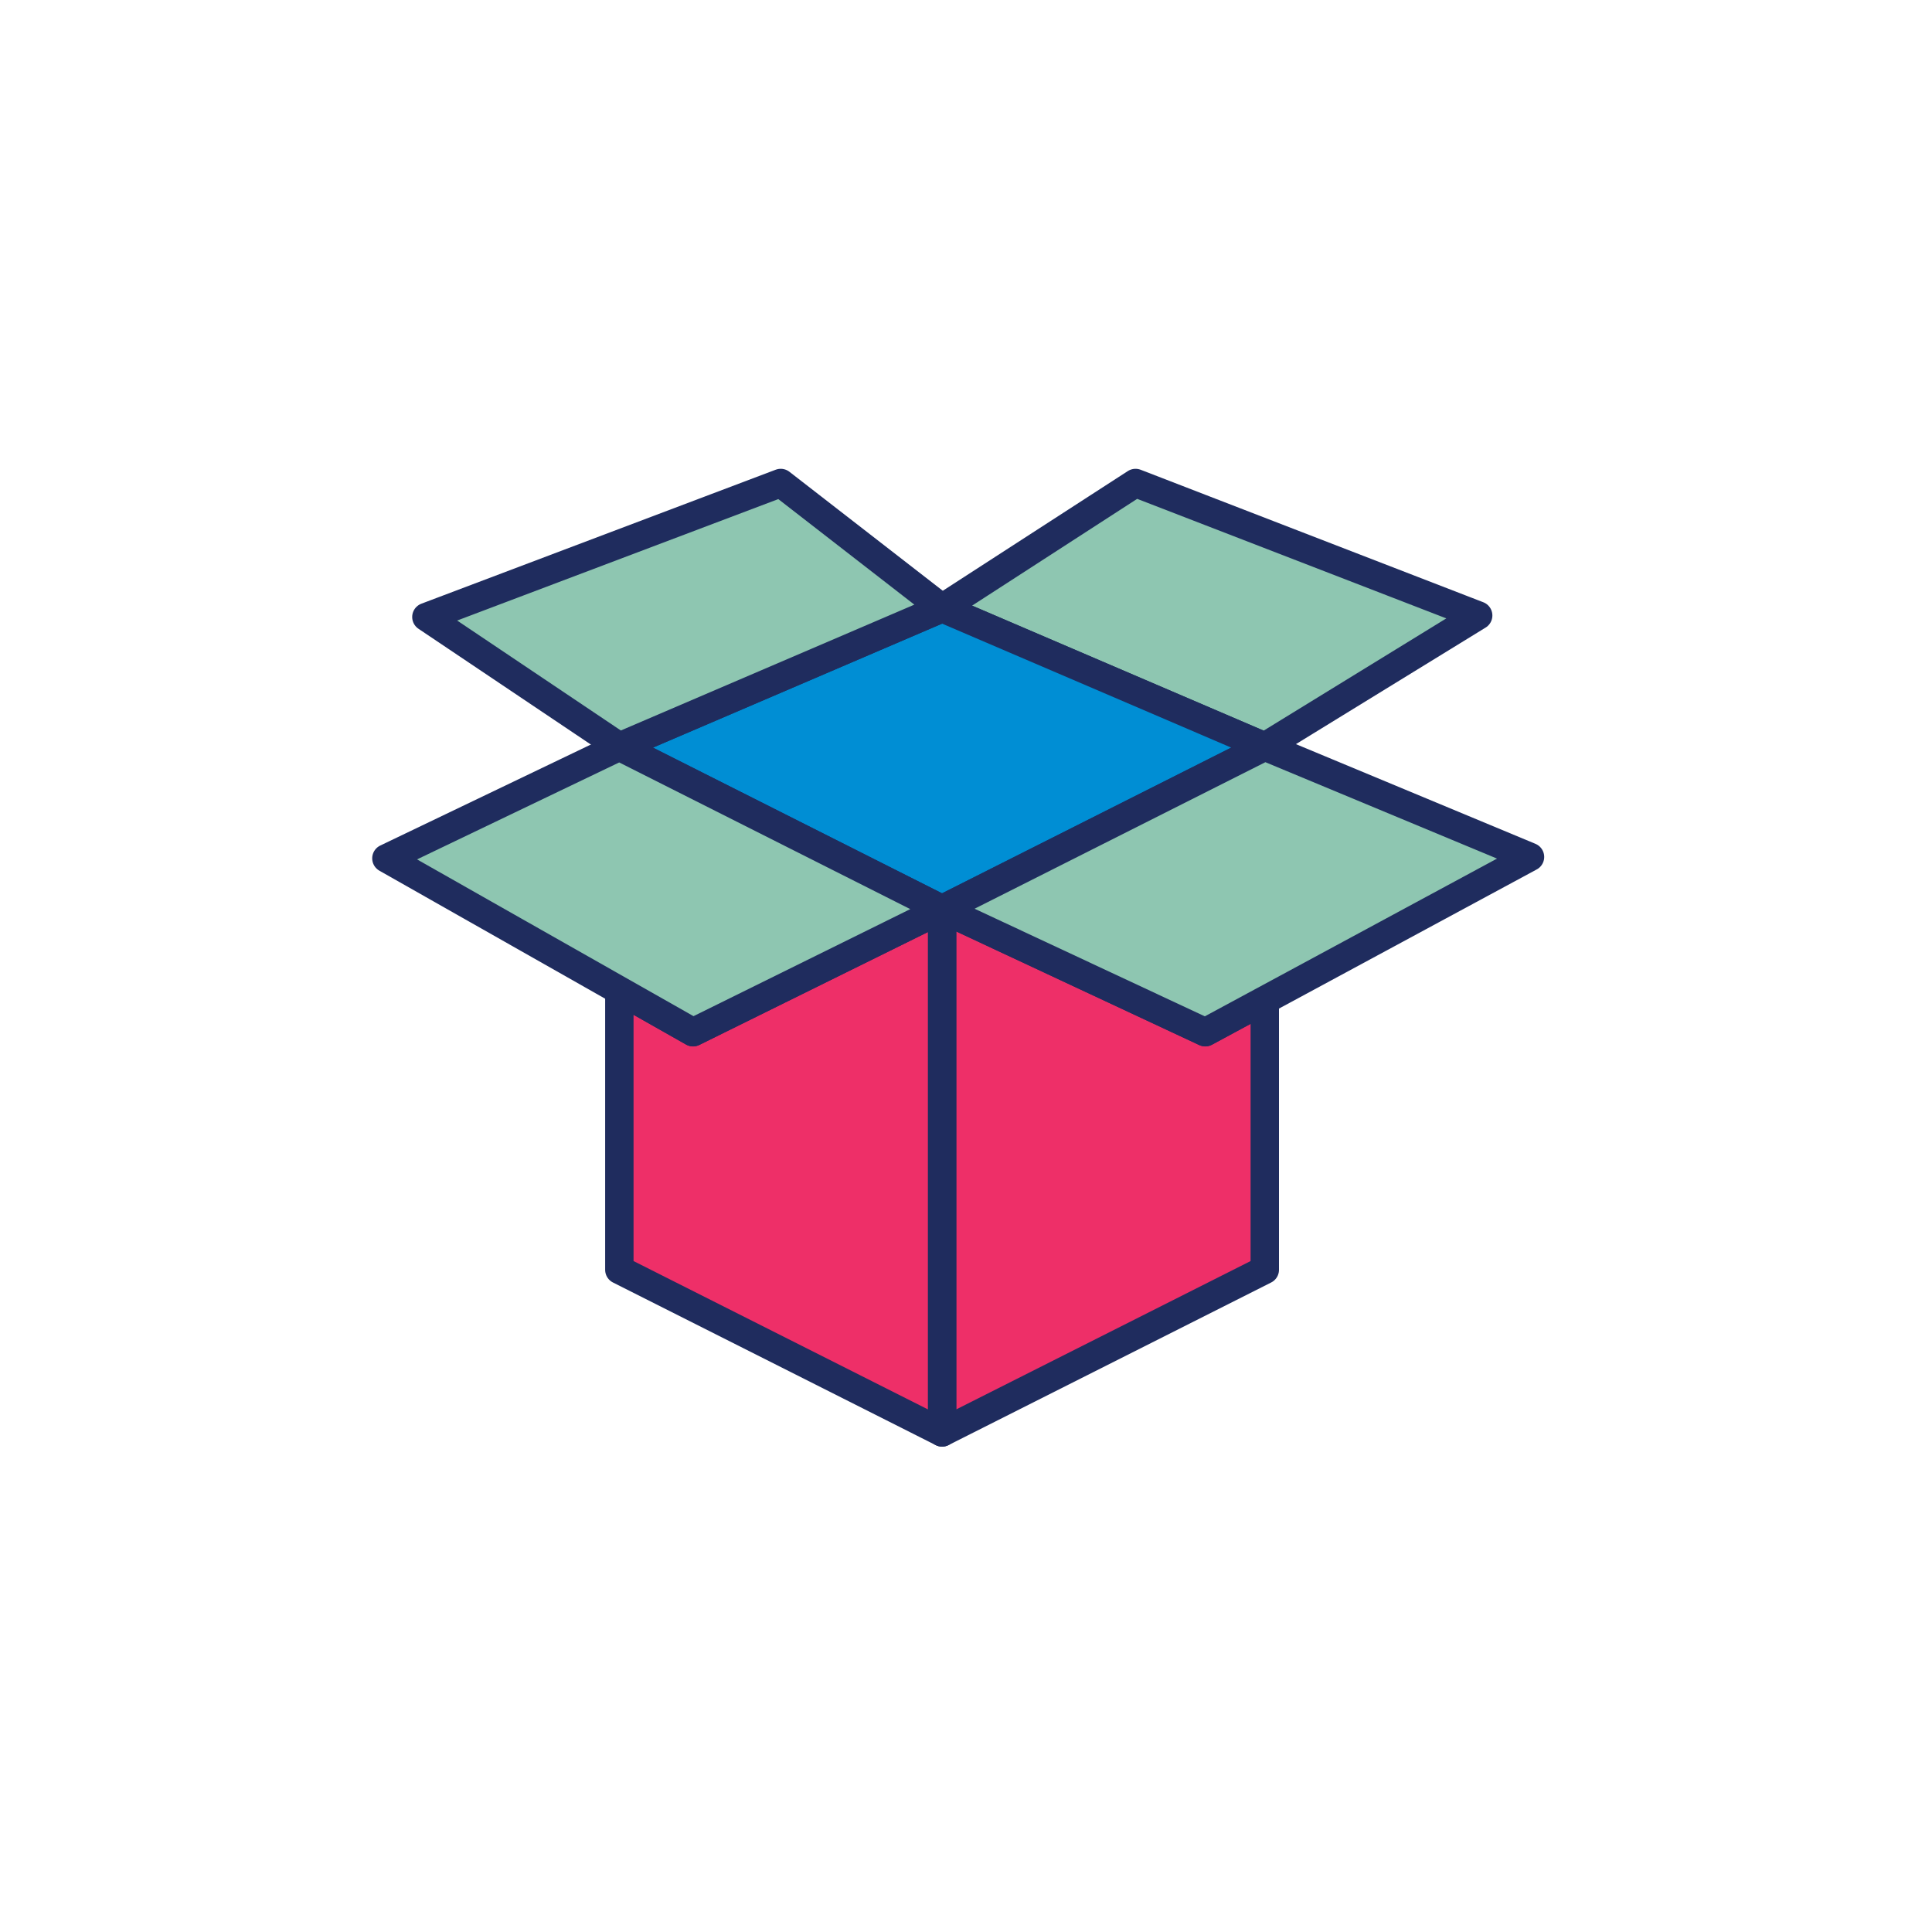 <svg xmlns="http://www.w3.org/2000/svg" width="40" height="40" viewBox="0 0 40 40">
    <g fill="none" fill-rule="evenodd">
        <path fill="#8EC6B1" d="M30.604 12.743L23.51 10l-4.007 2.592 6.684 2.865z"/>
        <path stroke="#1F2C5E" stroke-linecap="round" stroke-linejoin="round" stroke-width=".588" d="M30.604 12.743L23.51 10l-4.007 2.592 6.684 2.865z"/>
        <path fill="#EE2F68" d="M24.953 21.37l-5.448-2.547v10.834l6.681-3.367v-5.586z"/>
        <path stroke="#1F2C5E" stroke-linecap="round" stroke-linejoin="round" stroke-width=".588" d="M24.953 21.37l-5.448-2.547v10.834l6.681-3.367v-5.586z"/>
        <path fill="#EE2F68" d="M14.349 21.37l5.156-2.547v10.834l-6.682-3.367v-5.784z"/>
        <path stroke="#1F2C5E" stroke-linecap="round" stroke-linejoin="round" stroke-width=".588" d="M14.349 21.37l5.156-2.547v10.834l-6.682-3.367v-5.784z"/>
        <path fill="#008ED4" d="M26.187 15.457l-6.682-2.865-6.681 2.865 6.68 3.367z"/>
        <path stroke="#1F2C5E" stroke-linecap="round" stroke-linejoin="round" stroke-width=".588" d="M26.187 15.457l-6.682-2.865-6.681 2.865 6.68 3.367z"/>
        <path fill="#8EC6B1" d="M31.677 17.742l-5.49-2.285-6.682 3.367 5.449 2.547z"/>
        <path stroke="#1F2C5E" stroke-linecap="round" stroke-linejoin="round" stroke-width=".588" d="M31.677 17.742l-5.49-2.285-6.682 3.367 5.449 2.547z"/>
        <path fill="#8EC6B1" d="M19.505 12.592L16.164 10l-7.336 2.774 3.995 2.683z"/>
        <path stroke="#1F2C5E" stroke-linecap="round" stroke-linejoin="round" stroke-width=".588" d="M19.505 12.592L16.164 10l-7.336 2.774 3.995 2.683z"/>
        <path fill="#8EC6B1" d="M19.505 18.825l-6.682-3.367L8 17.771l6.349 3.6z"/>
        <path stroke="#1F2C5E" stroke-linecap="round" stroke-linejoin="round" stroke-width=".588" d="M19.505 18.825l-6.682-3.367L8 17.771l6.349 3.6z"/>
    </g>
</svg>
